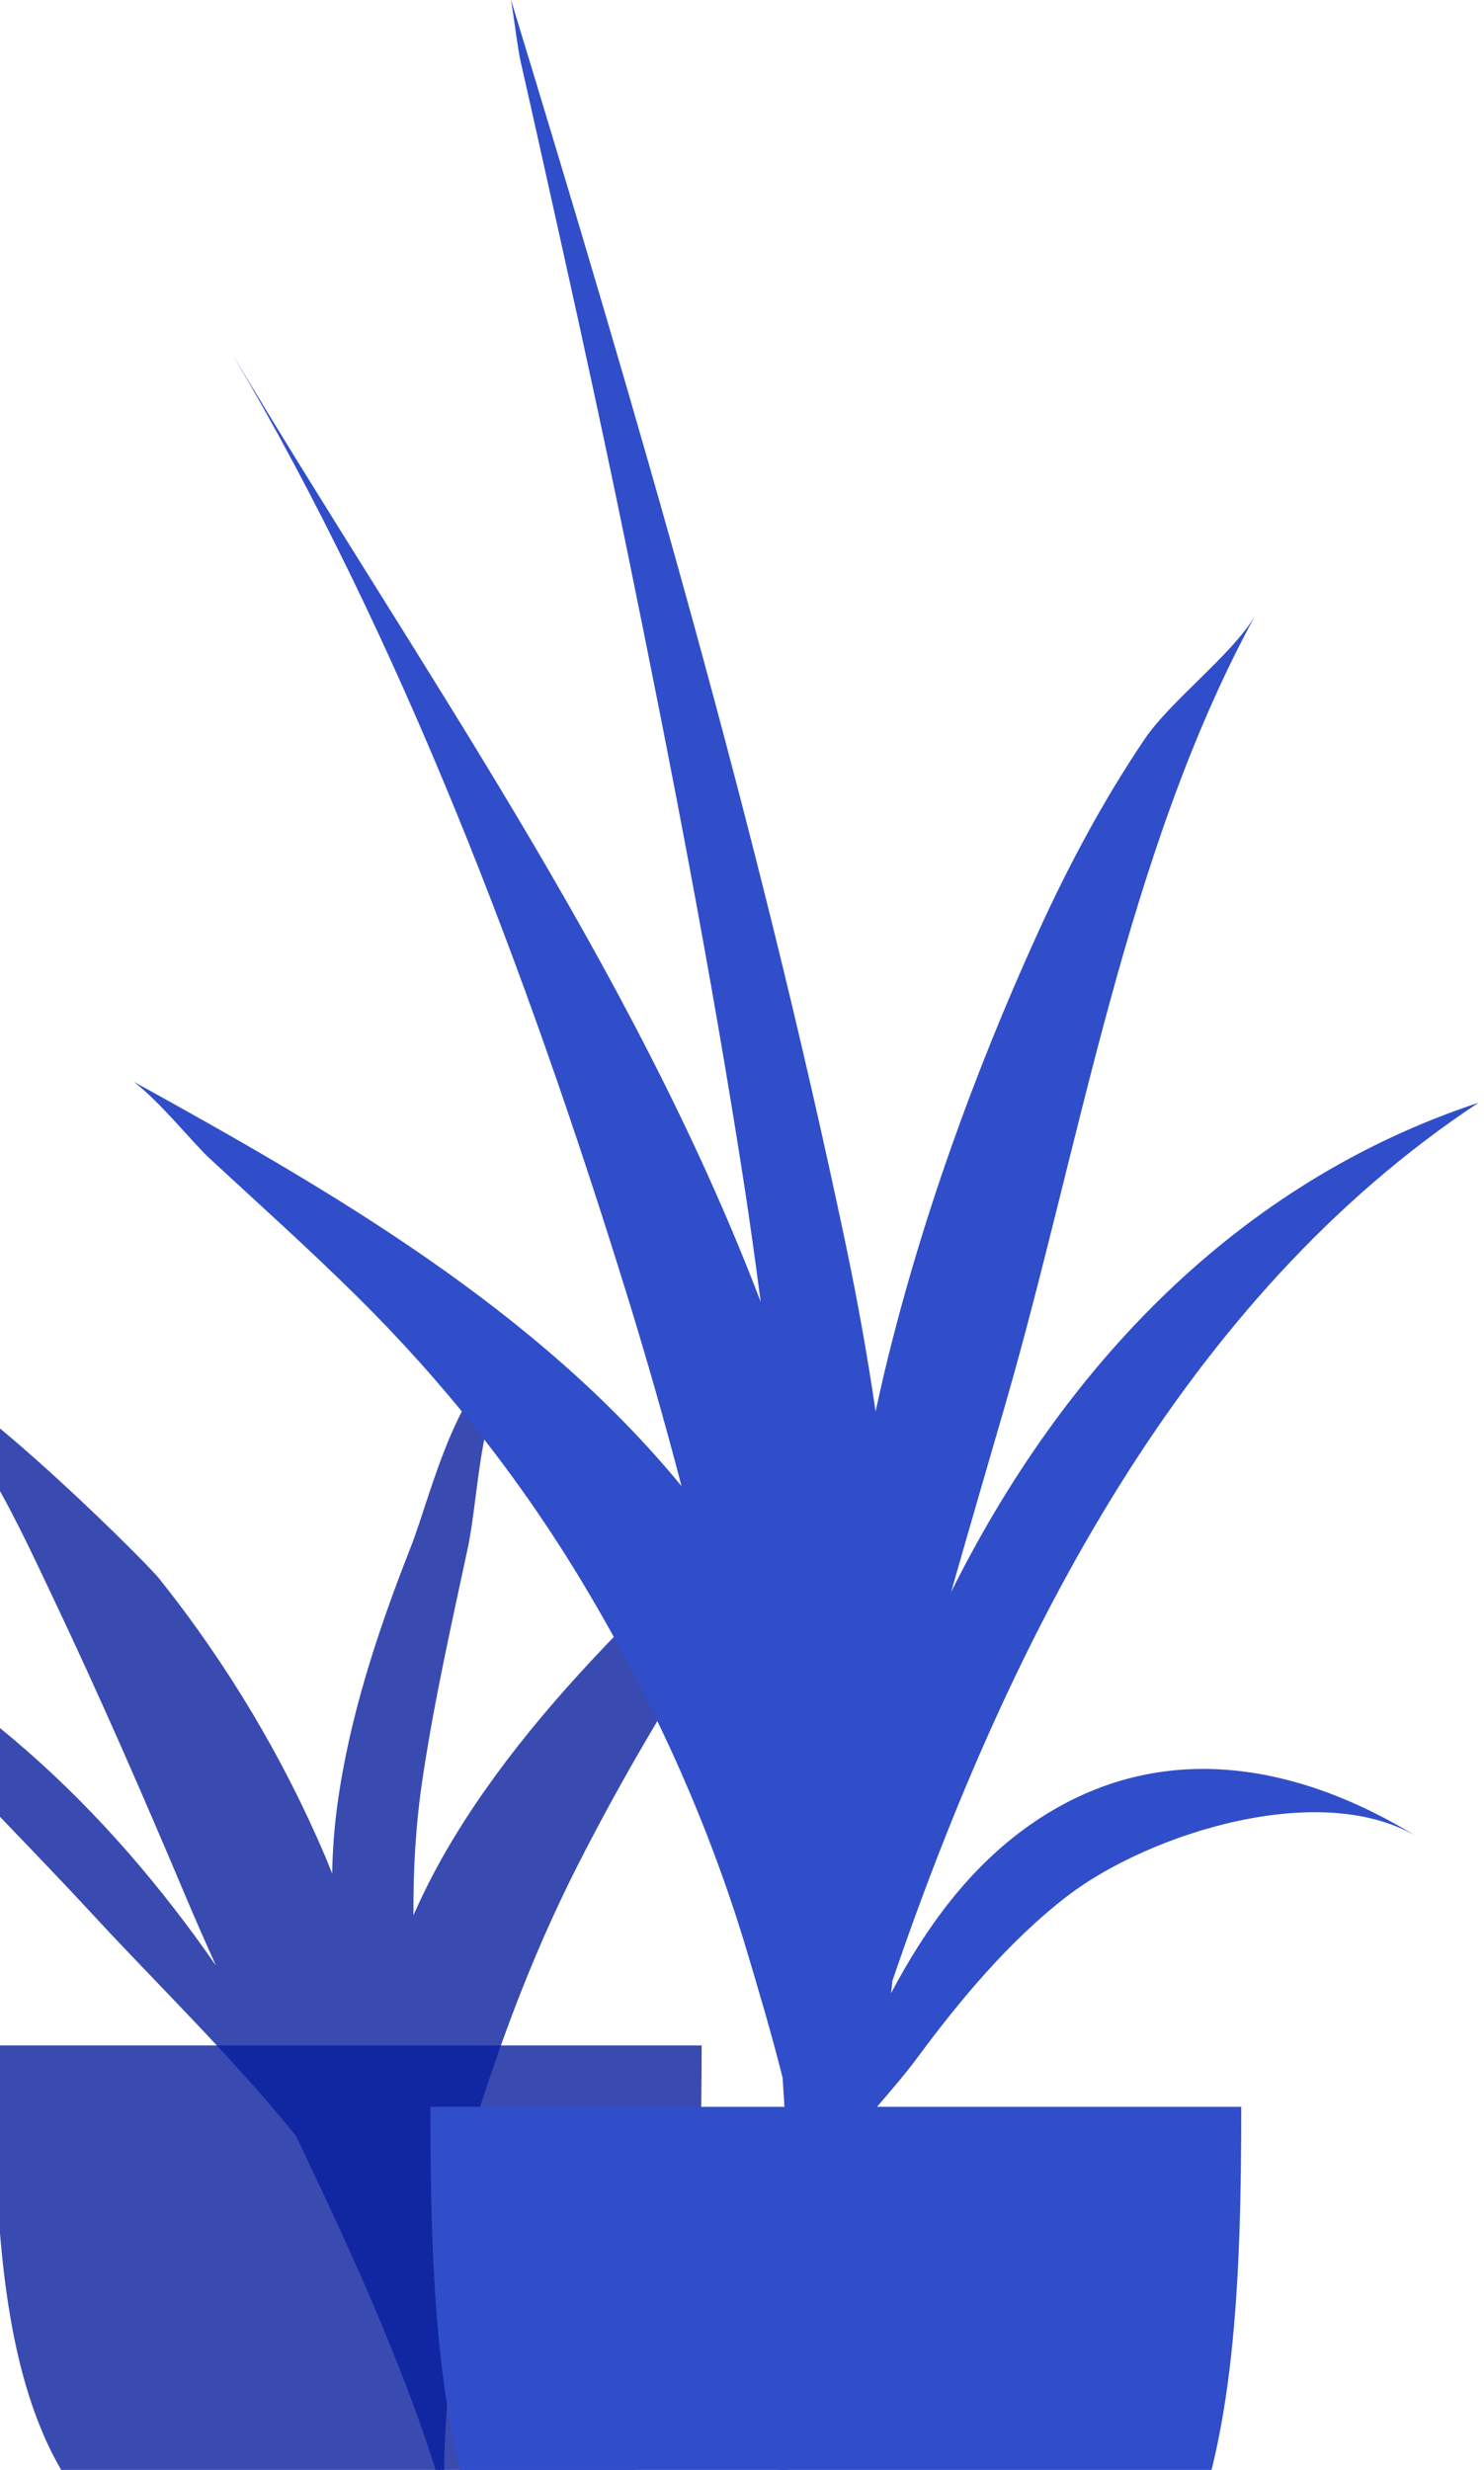 <svg width="122" height="203" viewBox="0 0 122 203" fill="none" xmlns="http://www.w3.org/2000/svg">
<path opacity="0.8" fill-rule="evenodd" clip-rule="evenodd" d="M-0.491 168.116C-0.491 193.672 1.526 214.39 28.596 214.39C55.666 214.39 57.682 193.672 57.682 168.116" fill="#081F9E"/>
<path opacity="0.8" fill-rule="evenodd" clip-rule="evenodd" d="M36.649 152.171C35.657 153.887 34.772 155.636 33.991 157.413C33.963 153.755 34.165 150.07 34.718 146.335C35.662 139.936 37.104 133.571 38.459 127.217C39.433 122.65 39.371 114.447 43.067 110.808C44.081 110.021 44.325 111.564 44.325 112.234C44.337 112.376 44.322 109.501 43.338 110.002C37.491 113.022 35.596 122.517 33.724 127.272C30.993 134.212 28.669 141.306 27.712 148.526C27.47 150.35 27.338 152.173 27.308 153.993C27.109 153.506 26.923 153.016 26.716 152.531C23.341 144.615 18.787 136.892 13.106 129.769C11.708 128.016 -5.873 110.723 -7.249 113.369C-7.114 113.754 -6.829 114.073 -6.396 114.326C-6.37 114.355 -6.37 114.339 -6.384 114.296C-5.352 115.964 -2.416 118.54 -1.502 120.002C0.8 123.68 2.588 127.583 4.406 131.411C8.246 139.502 11.808 147.674 15.262 155.864C16.066 157.771 16.904 159.668 17.759 161.559C8.945 148.846 -2.814 137.304 -19 130.697C-13.472 133.509 -9.847 138.801 -6.114 142.852C-1.611 147.739 3.132 152.495 7.644 157.376C12.965 163.135 19.226 169.199 24.344 175.571C29.302 185.98 34.119 196.4 37.093 207.341C35.875 203.561 36.998 198.337 36.789 194.369C36.624 191.211 36.255 188.079 35.749 184.953C36.374 186.363 36.913 187.774 37.157 189.087C36.934 186.885 36.678 184.698 36.402 182.522C37.11 180.484 37.805 178.583 38.274 177.017C40.681 168.984 43.547 161.089 47.449 153.394C51.06 146.276 55.203 139.248 59.716 132.435C61.822 129.258 63.956 126.093 66.077 122.923C67.465 120.848 68.787 117.525 70.72 115.537C58.226 126.959 44.576 138.465 36.649 152.171Z" fill="#081F9E"/>
<path fill-rule="evenodd" clip-rule="evenodd" d="M19.072 29.052C34.247 54.51 51.921 79.16 62.535 106.995C62.107 103.714 61.654 100.436 61.146 97.163C58.453 79.814 55.106 62.592 51.589 45.391C49.797 36.633 47.903 27.907 45.96 19.181C44.915 14.495 43.883 9.805 42.816 5.123C42.558 3.988 42.336 2.008 42.013 0C52.328 33.849 62.275 67.723 69.551 102.385C70.505 106.934 71.318 111.475 71.984 116.008C72.212 114.974 72.436 113.94 72.681 112.908C75.625 100.546 80.041 88.281 85.299 76.722C87.813 71.194 90.7 65.787 94.1 60.749C96.219 57.608 101.219 53.875 103.153 50.659C92.576 70.057 88.757 94.328 82.651 115.417C81.16 120.564 79.66 125.702 78.191 130.849C87.4 112.38 101.688 97.206 121.554 90.63C97.507 106.518 83.084 134.343 73.364 162.801C73.332 163.139 73.294 163.476 73.261 163.814C76.121 158.386 79.724 153.476 84.607 150.038C95.058 142.676 106.651 144.821 116.788 151.135C108.832 146.078 94.453 150.683 87.758 155.824C82.966 159.503 78.87 164.44 75.314 169.256C74.461 170.41 73.299 171.757 72.07 173.195C70.348 184.373 67.542 195.475 63.569 206.489C64.224 203.328 63.75 198.272 63.932 195.916C63.952 195.66 63.968 195.405 63.987 195.151C63.384 197.562 62.8 199.946 62.238 202.292C63.355 197.816 63.962 193.143 64.436 188.422C64.558 186.394 64.677 184.365 64.803 182.336C64.763 178.486 64.604 174.621 64.336 170.749C63.385 166.986 62.32 163.437 61.442 160.485C58.273 149.835 53.628 139.632 47.91 130.113C42.693 121.427 36.449 113.559 29.24 106.443C25.353 102.608 21.286 98.956 17.276 95.253C15.826 93.914 13.235 90.623 10.993 88.907C27.318 97.907 44.12 107.643 56.029 122.144C54.633 116.782 53.116 111.497 51.512 106.317C43.374 80.038 33.098 52.803 19.072 29.052Z" fill="#304ECA"/>
<path fill-rule="evenodd" clip-rule="evenodd" d="M35.381 173.158C35.381 202.342 37.692 226 68.712 226C99.732 226 102.043 202.342 102.043 173.158" fill="#304ECA"/>
</svg>
